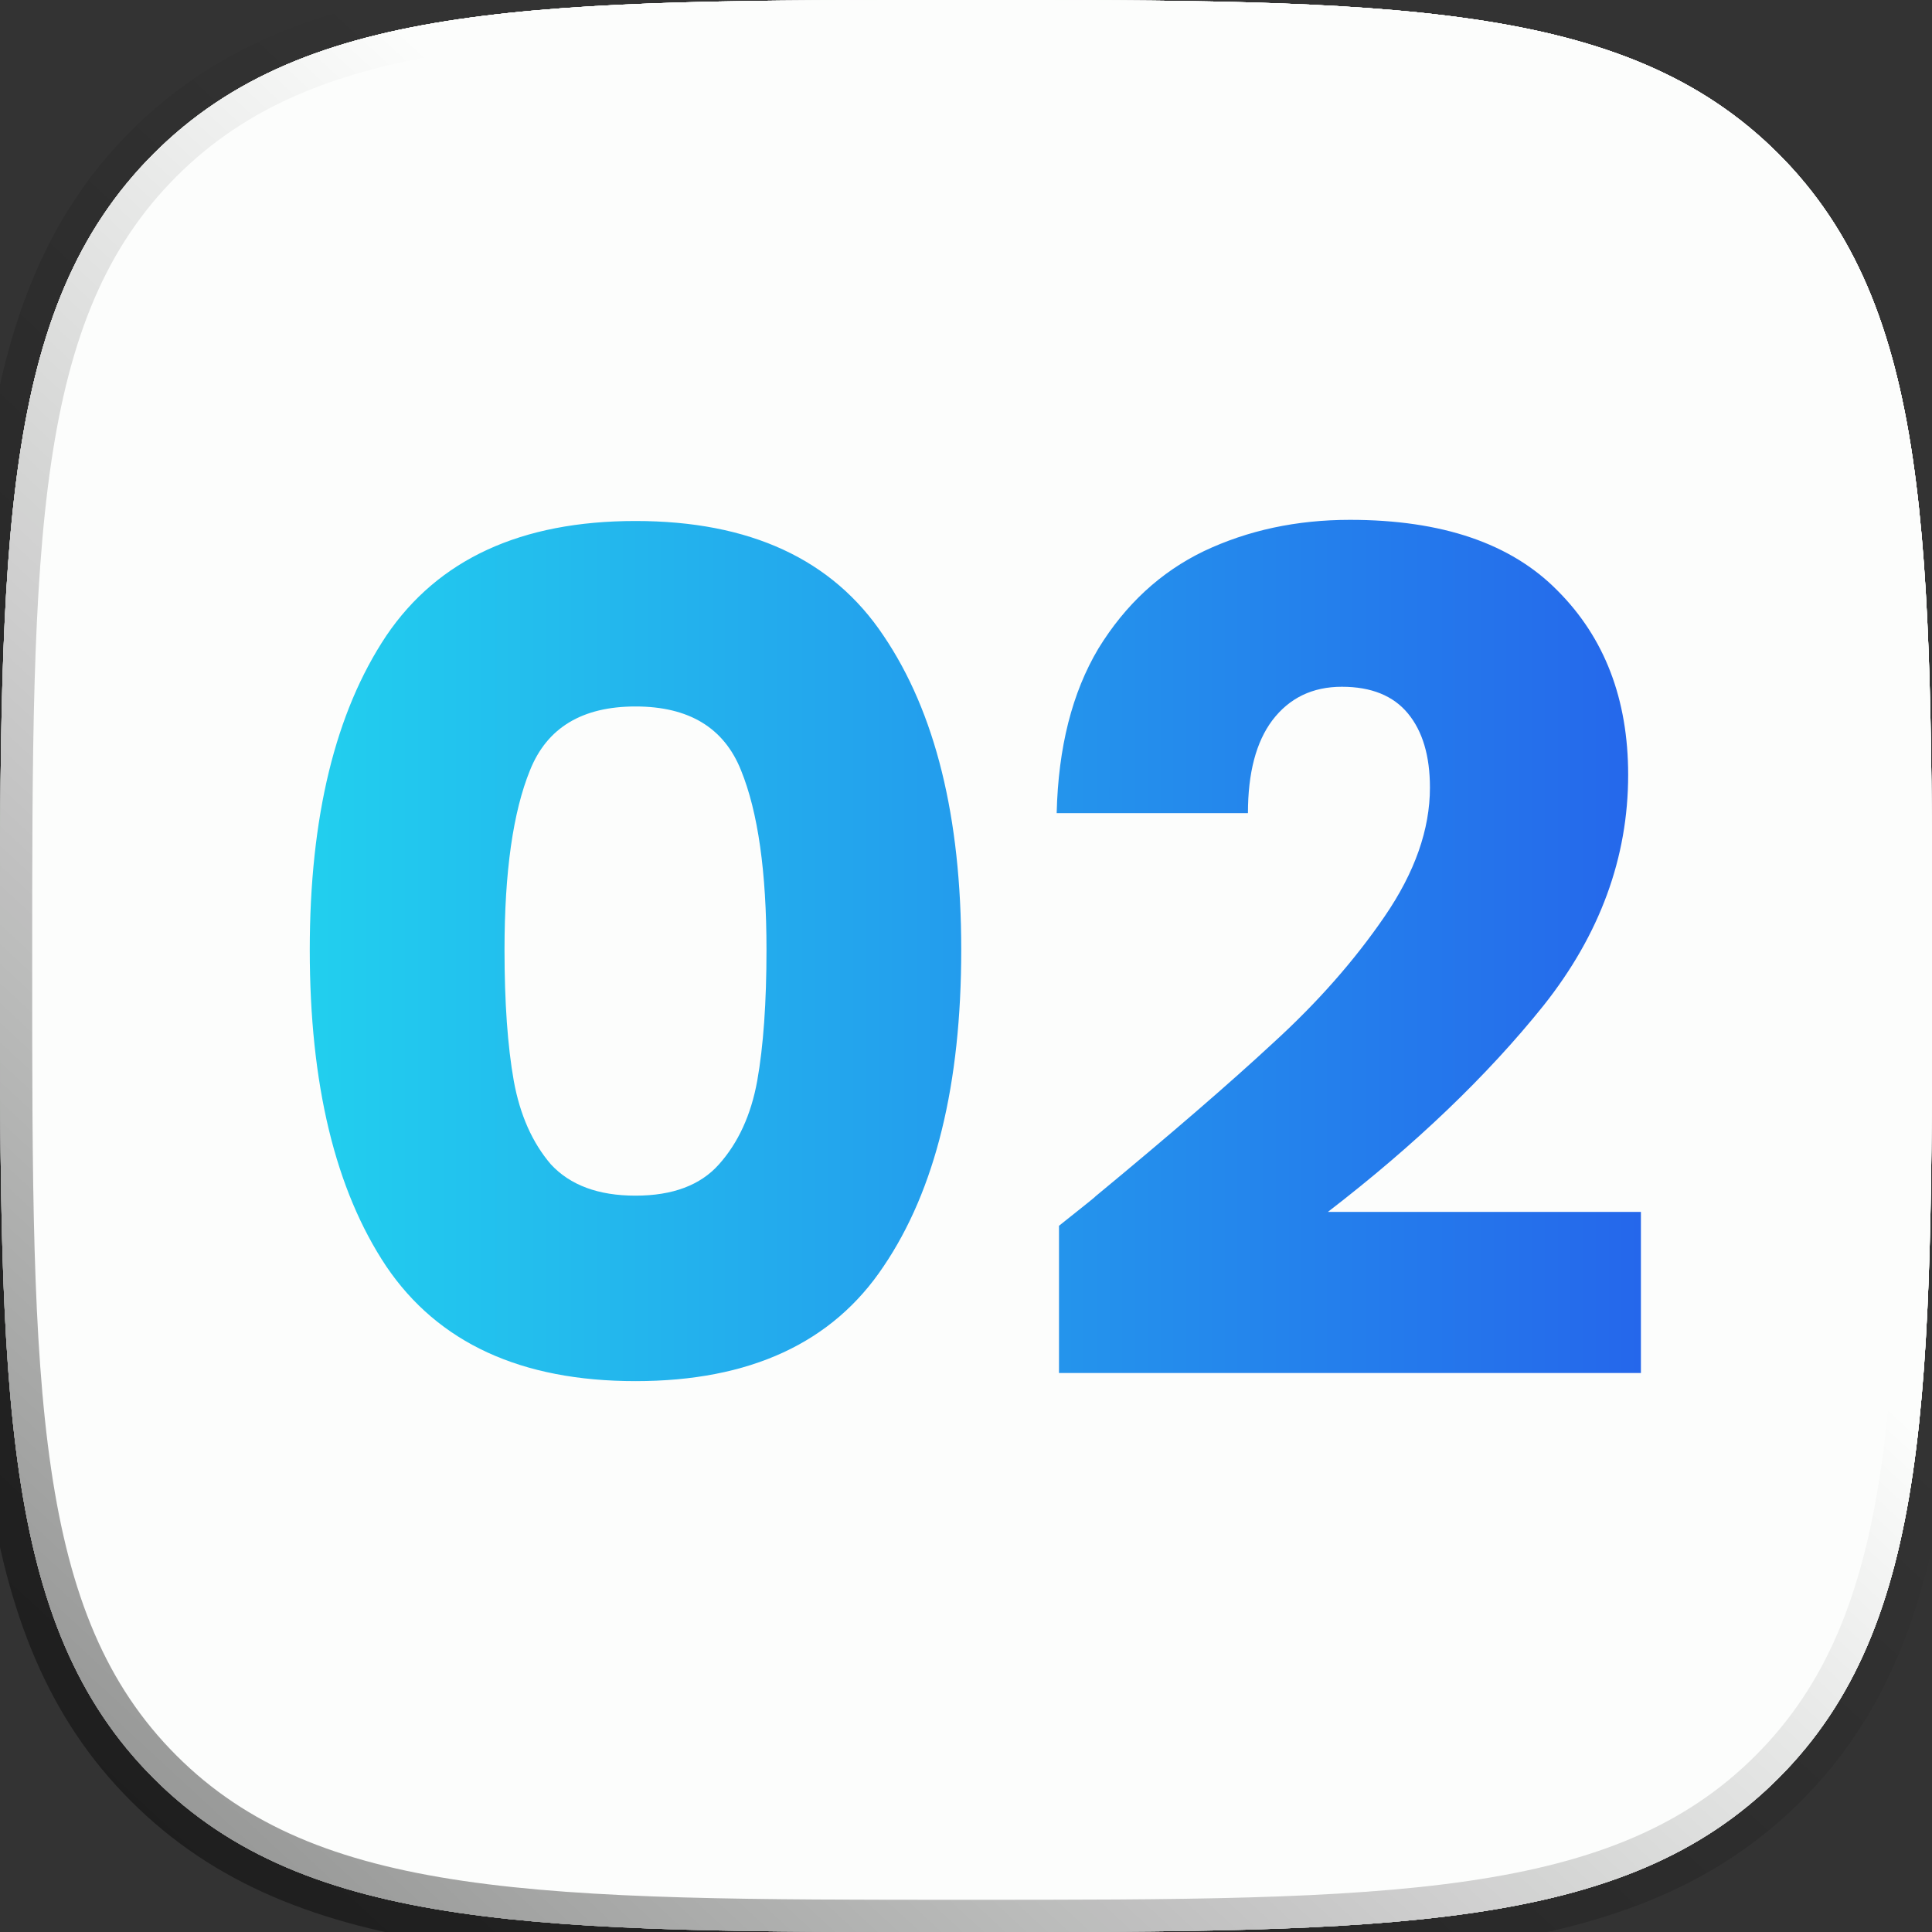 <svg width="60" height="60" viewBox="0 0 60 60" fill="none" xmlns="http://www.w3.org/2000/svg">
<rect x="0" y="0" width="60" height="60" fill="#333333" stroke="none"/>
<path d="M30 60C43.146 60 50.454 60 55.227 55.227C60 50.454 60 43.146 60 30C60 16.854 60 9.546 55.227 4.773C50.454 -7.15256e-07 43.146 0 30 0C16.854 0 9.546 -7.15256e-07 4.773 4.773C-7.15256e-07 9.546 0 16.854 0 30C0 43.146 -7.15256e-07 50.454 4.773 55.227C9.546 60 16.854 60 30 60Z" fill="#FCFDFC"/>
<path d="M30 60C43.146 60 50.454 60 55.227 55.227C60 50.454 60 43.146 60 30C60 16.854 60 9.546 55.227 4.773C50.454 -7.15256e-07 43.146 0 30 0C16.854 0 9.546 -7.15256e-07 4.773 4.773C-7.15256e-07 9.546 0 16.854 0 30C0 43.146 -7.15256e-07 50.454 4.773 55.227C9.546 60 16.854 60 30 60Z" fill="#FCFDFC"/>
<path d="M30 60C43.146 60 50.454 60 55.227 55.227C60 50.454 60 43.146 60 30C60 16.854 60 9.546 55.227 4.773C50.454 -7.15256e-07 43.146 0 30 0C16.854 0 9.546 -7.15256e-07 4.773 4.773C-7.15256e-07 9.546 0 16.854 0 30C0 43.146 -7.15256e-07 50.454 4.773 55.227C9.546 60 16.854 60 30 60Z" fill="#FCFDFC"/>
<path d="M30 60C43.146 60 50.454 60 55.227 55.227C60 50.454 60 43.146 60 30C60 16.854 60 9.546 55.227 4.773C50.454 -7.15256e-07 43.146 0 30 0C16.854 0 9.546 -7.15256e-07 4.773 4.773C-7.15256e-07 9.546 0 16.854 0 30C0 43.146 -7.15256e-07 50.454 4.773 55.227C9.546 60 16.854 60 30 60Z" fill="#FCFDFC"/>
<path d="M30 60C43.146 60 50.454 60 55.227 55.227C60 50.454 60 43.146 60 30C60 16.854 60 9.546 55.227 4.773C50.454 -7.15256e-07 43.146 0 30 0C16.854 0 9.546 -7.15256e-07 4.773 4.773C-7.15256e-07 9.546 0 16.854 0 30C0 43.146 -7.15256e-07 50.454 4.773 55.227C9.546 60 16.854 60 30 60Z" fill="#FCFDFC"/>
<path d="M30 60C43.146 60 50.454 60 55.227 55.227C60 50.454 60 43.146 60 30C60 16.854 60 9.546 55.227 4.773C50.454 -7.15256e-07 43.146 0 30 0C16.854 0 9.546 -7.15256e-07 4.773 4.773C-7.15256e-07 9.546 0 16.854 0 30C0 43.146 -7.15256e-07 50.454 4.773 55.227C9.546 60 16.854 60 30 60Z" stroke="url(#paint0_linear_169_23)" stroke-width="2"/>
<path d="M9.62 29.5C9.62 25.372 10.412 22.12 11.996 19.744C13.604 17.368 16.184 16.18 19.736 16.18C23.288 16.18 25.856 17.368 27.44 19.744C29.048 22.12 29.852 25.372 29.852 29.5C29.852 33.676 29.048 36.952 27.44 39.328C25.856 41.704 23.288 42.892 19.736 42.892C16.184 42.892 13.604 41.704 11.996 39.328C10.412 36.952 9.62 33.676 9.62 29.5ZM23.804 29.5C23.804 27.076 23.54 25.216 23.012 23.92C22.484 22.6 21.392 21.94 19.736 21.94C18.08 21.94 16.988 22.6 16.46 23.92C15.932 25.216 15.668 27.076 15.668 29.5C15.668 31.132 15.764 32.488 15.956 33.568C16.148 34.624 16.532 35.488 17.108 36.16C17.708 36.808 18.584 37.132 19.736 37.132C20.888 37.132 21.752 36.808 22.328 36.16C22.928 35.488 23.324 34.624 23.516 33.568C23.708 32.488 23.804 31.132 23.804 29.5ZM32.888 38.068C33.704 37.42 34.076 37.12 34.004 37.168C36.356 35.224 38.204 33.628 39.548 32.38C40.916 31.132 42.068 29.824 43.004 28.456C43.94 27.088 44.408 25.756 44.408 24.46C44.408 23.476 44.18 22.708 43.724 22.156C43.268 21.604 42.584 21.328 41.672 21.328C40.76 21.328 40.04 21.676 39.512 22.372C39.008 23.044 38.756 24.004 38.756 25.252H32.816C32.864 23.212 33.296 21.508 34.112 20.14C34.952 18.772 36.044 17.764 37.388 17.116C38.756 16.468 40.268 16.144 41.924 16.144C44.78 16.144 46.928 16.876 48.368 18.34C49.832 19.804 50.564 21.712 50.564 24.064C50.564 26.632 49.688 29.02 47.936 31.228C46.184 33.412 43.952 35.548 41.24 37.636H50.96V42.64H32.888V38.068Z" fill="url(#paint1_linear_169_23)"/>
<defs>
<linearGradient id="paint0_linear_169_23" x1="-40.5" y1="107.625" x2="37.125" y2="23.625" gradientUnits="userSpaceOnUse">
<stop/>
<stop offset="1" stop-opacity="0"/>
</linearGradient>
<linearGradient id="paint1_linear_169_23" x1="8" y1="30" x2="53" y2="30" gradientUnits="userSpaceOnUse">
<stop stop-color="#22D3EE"/>
<stop offset="0.99" stop-color="#2563EB"/>
</linearGradient>
</defs>
</svg>
